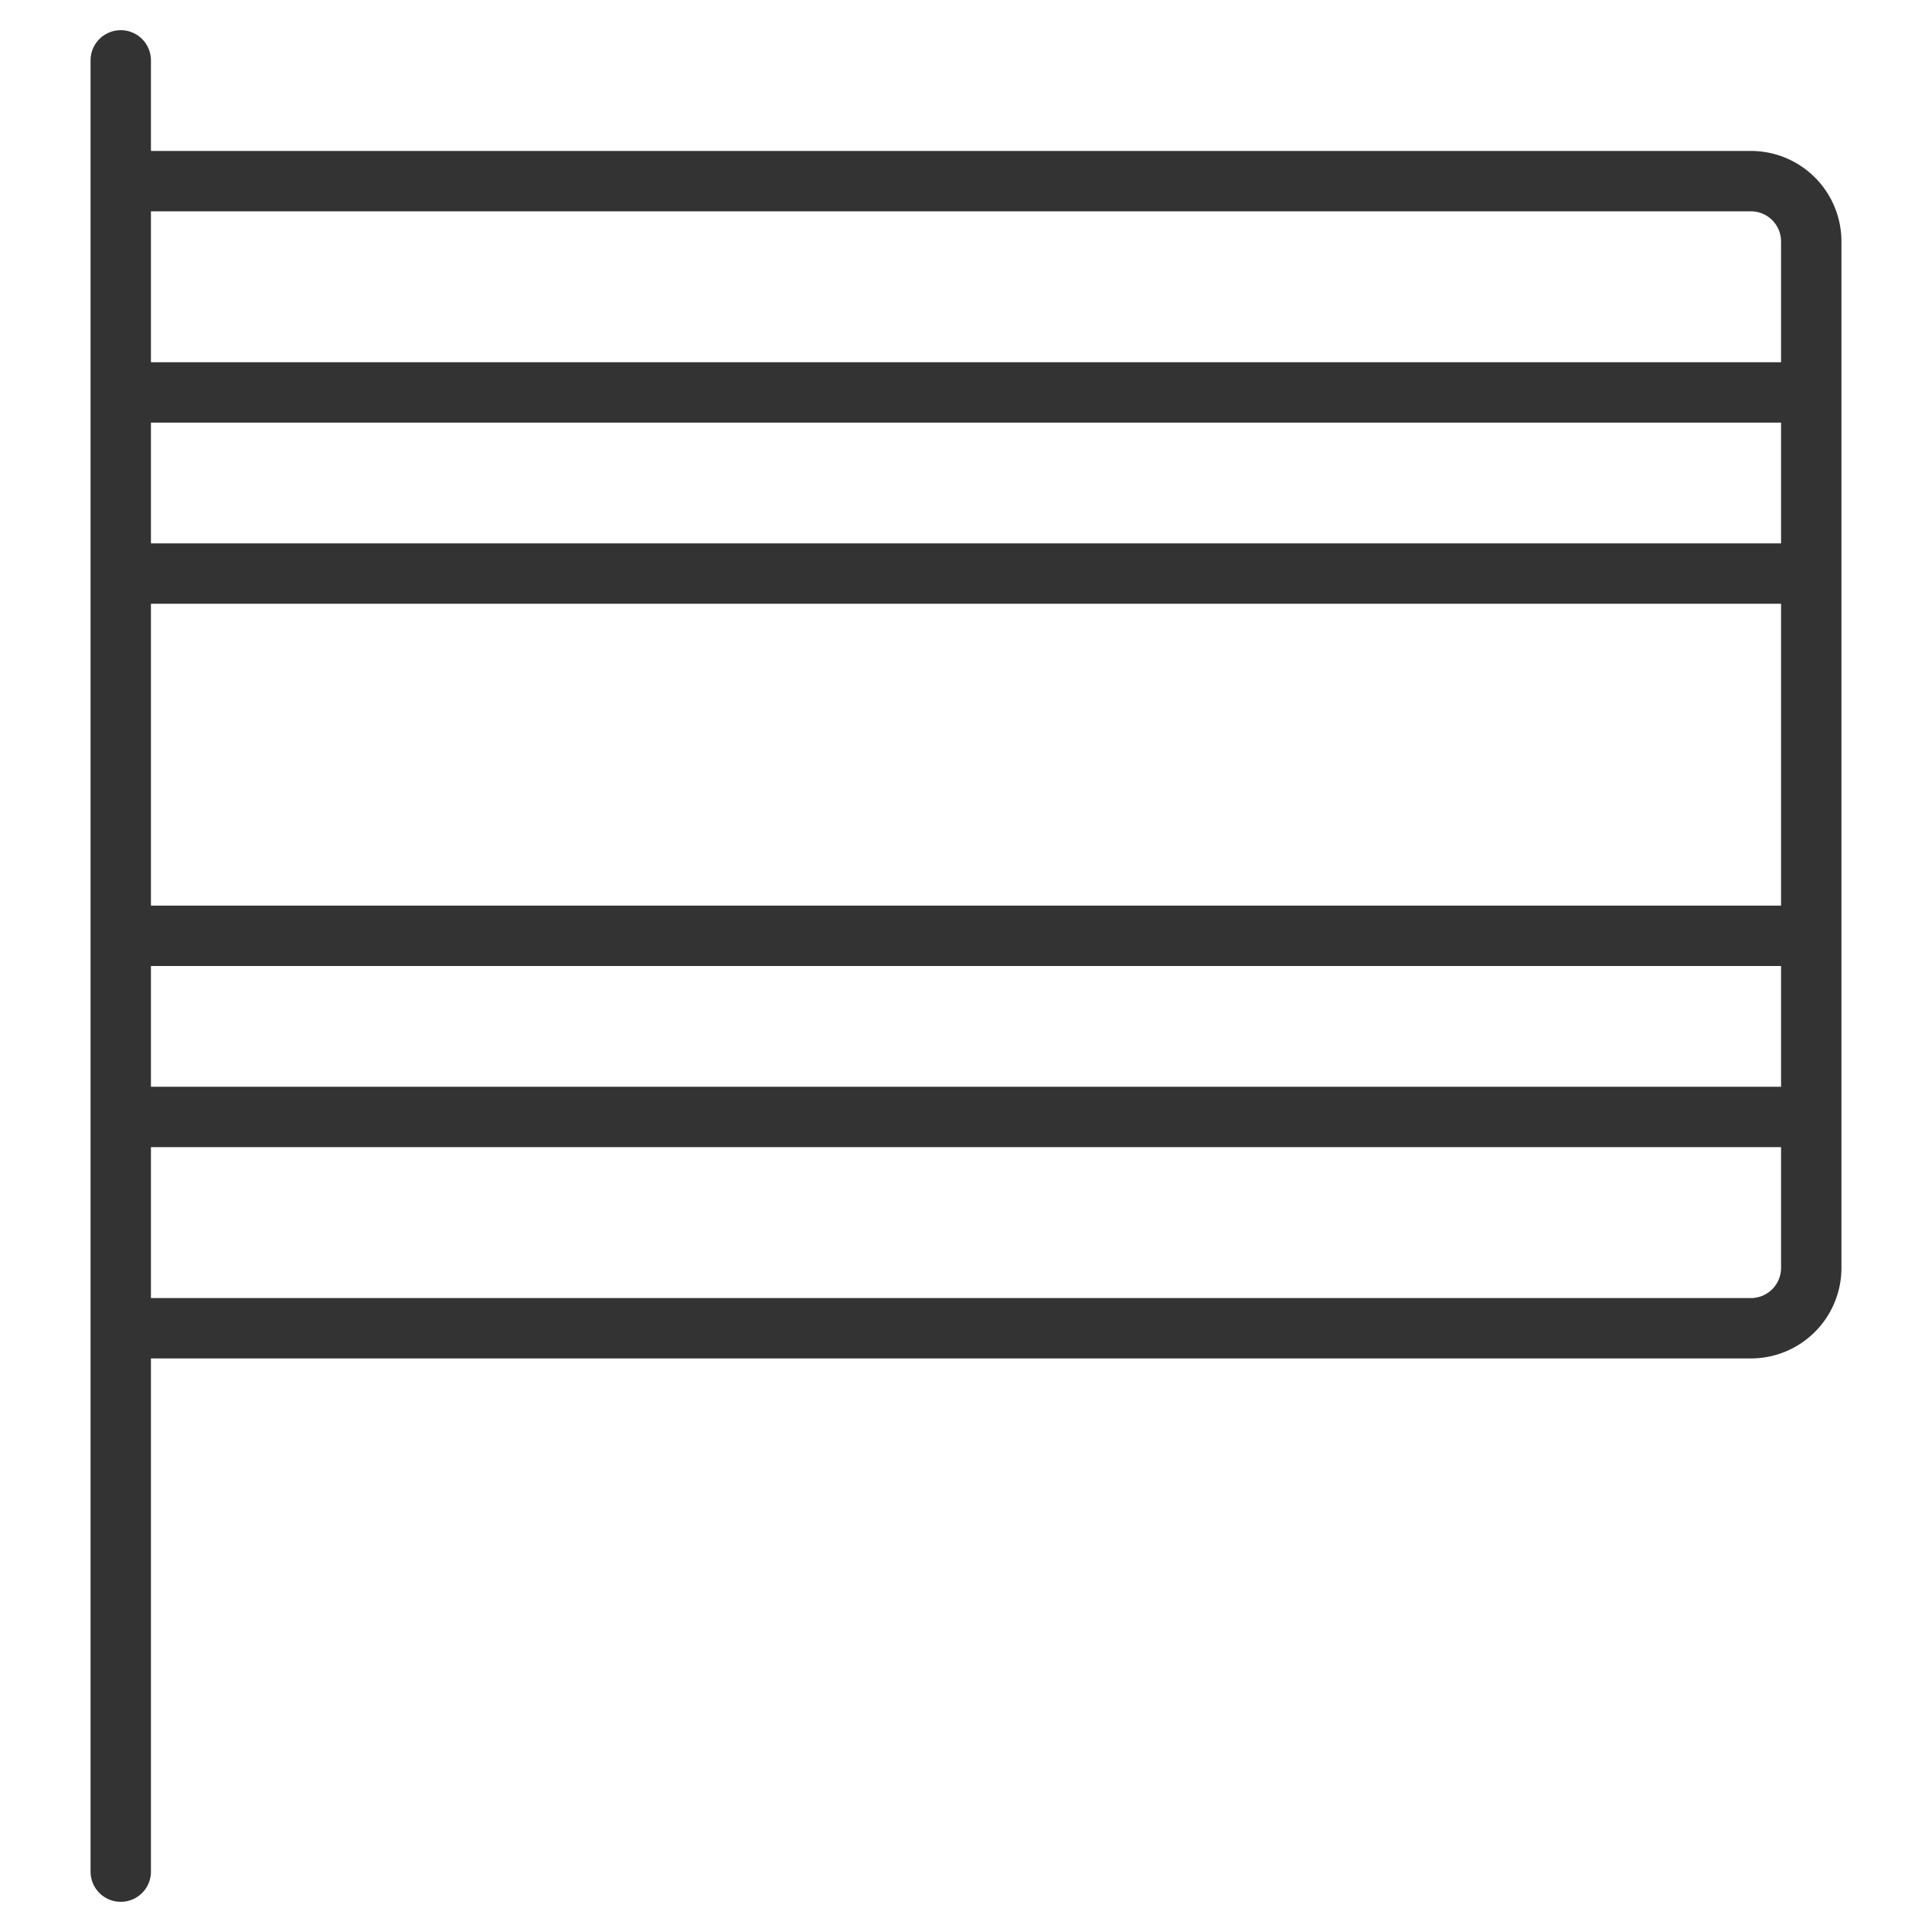 <svg xmlns="http://www.w3.org/2000/svg" viewBox="0 0 32 32"><path d="M2 1v30m27-9H2V3h27a1 1 0 0 1 1 1v17a1 1 0 0 1-1 1zM2 18.5h28M2 6.5h28m-28 3h28m-28 6h28" stroke="#333" stroke-linecap="round" stroke-linejoin="round" stroke-miterlimit="10" fill="none"/></svg>